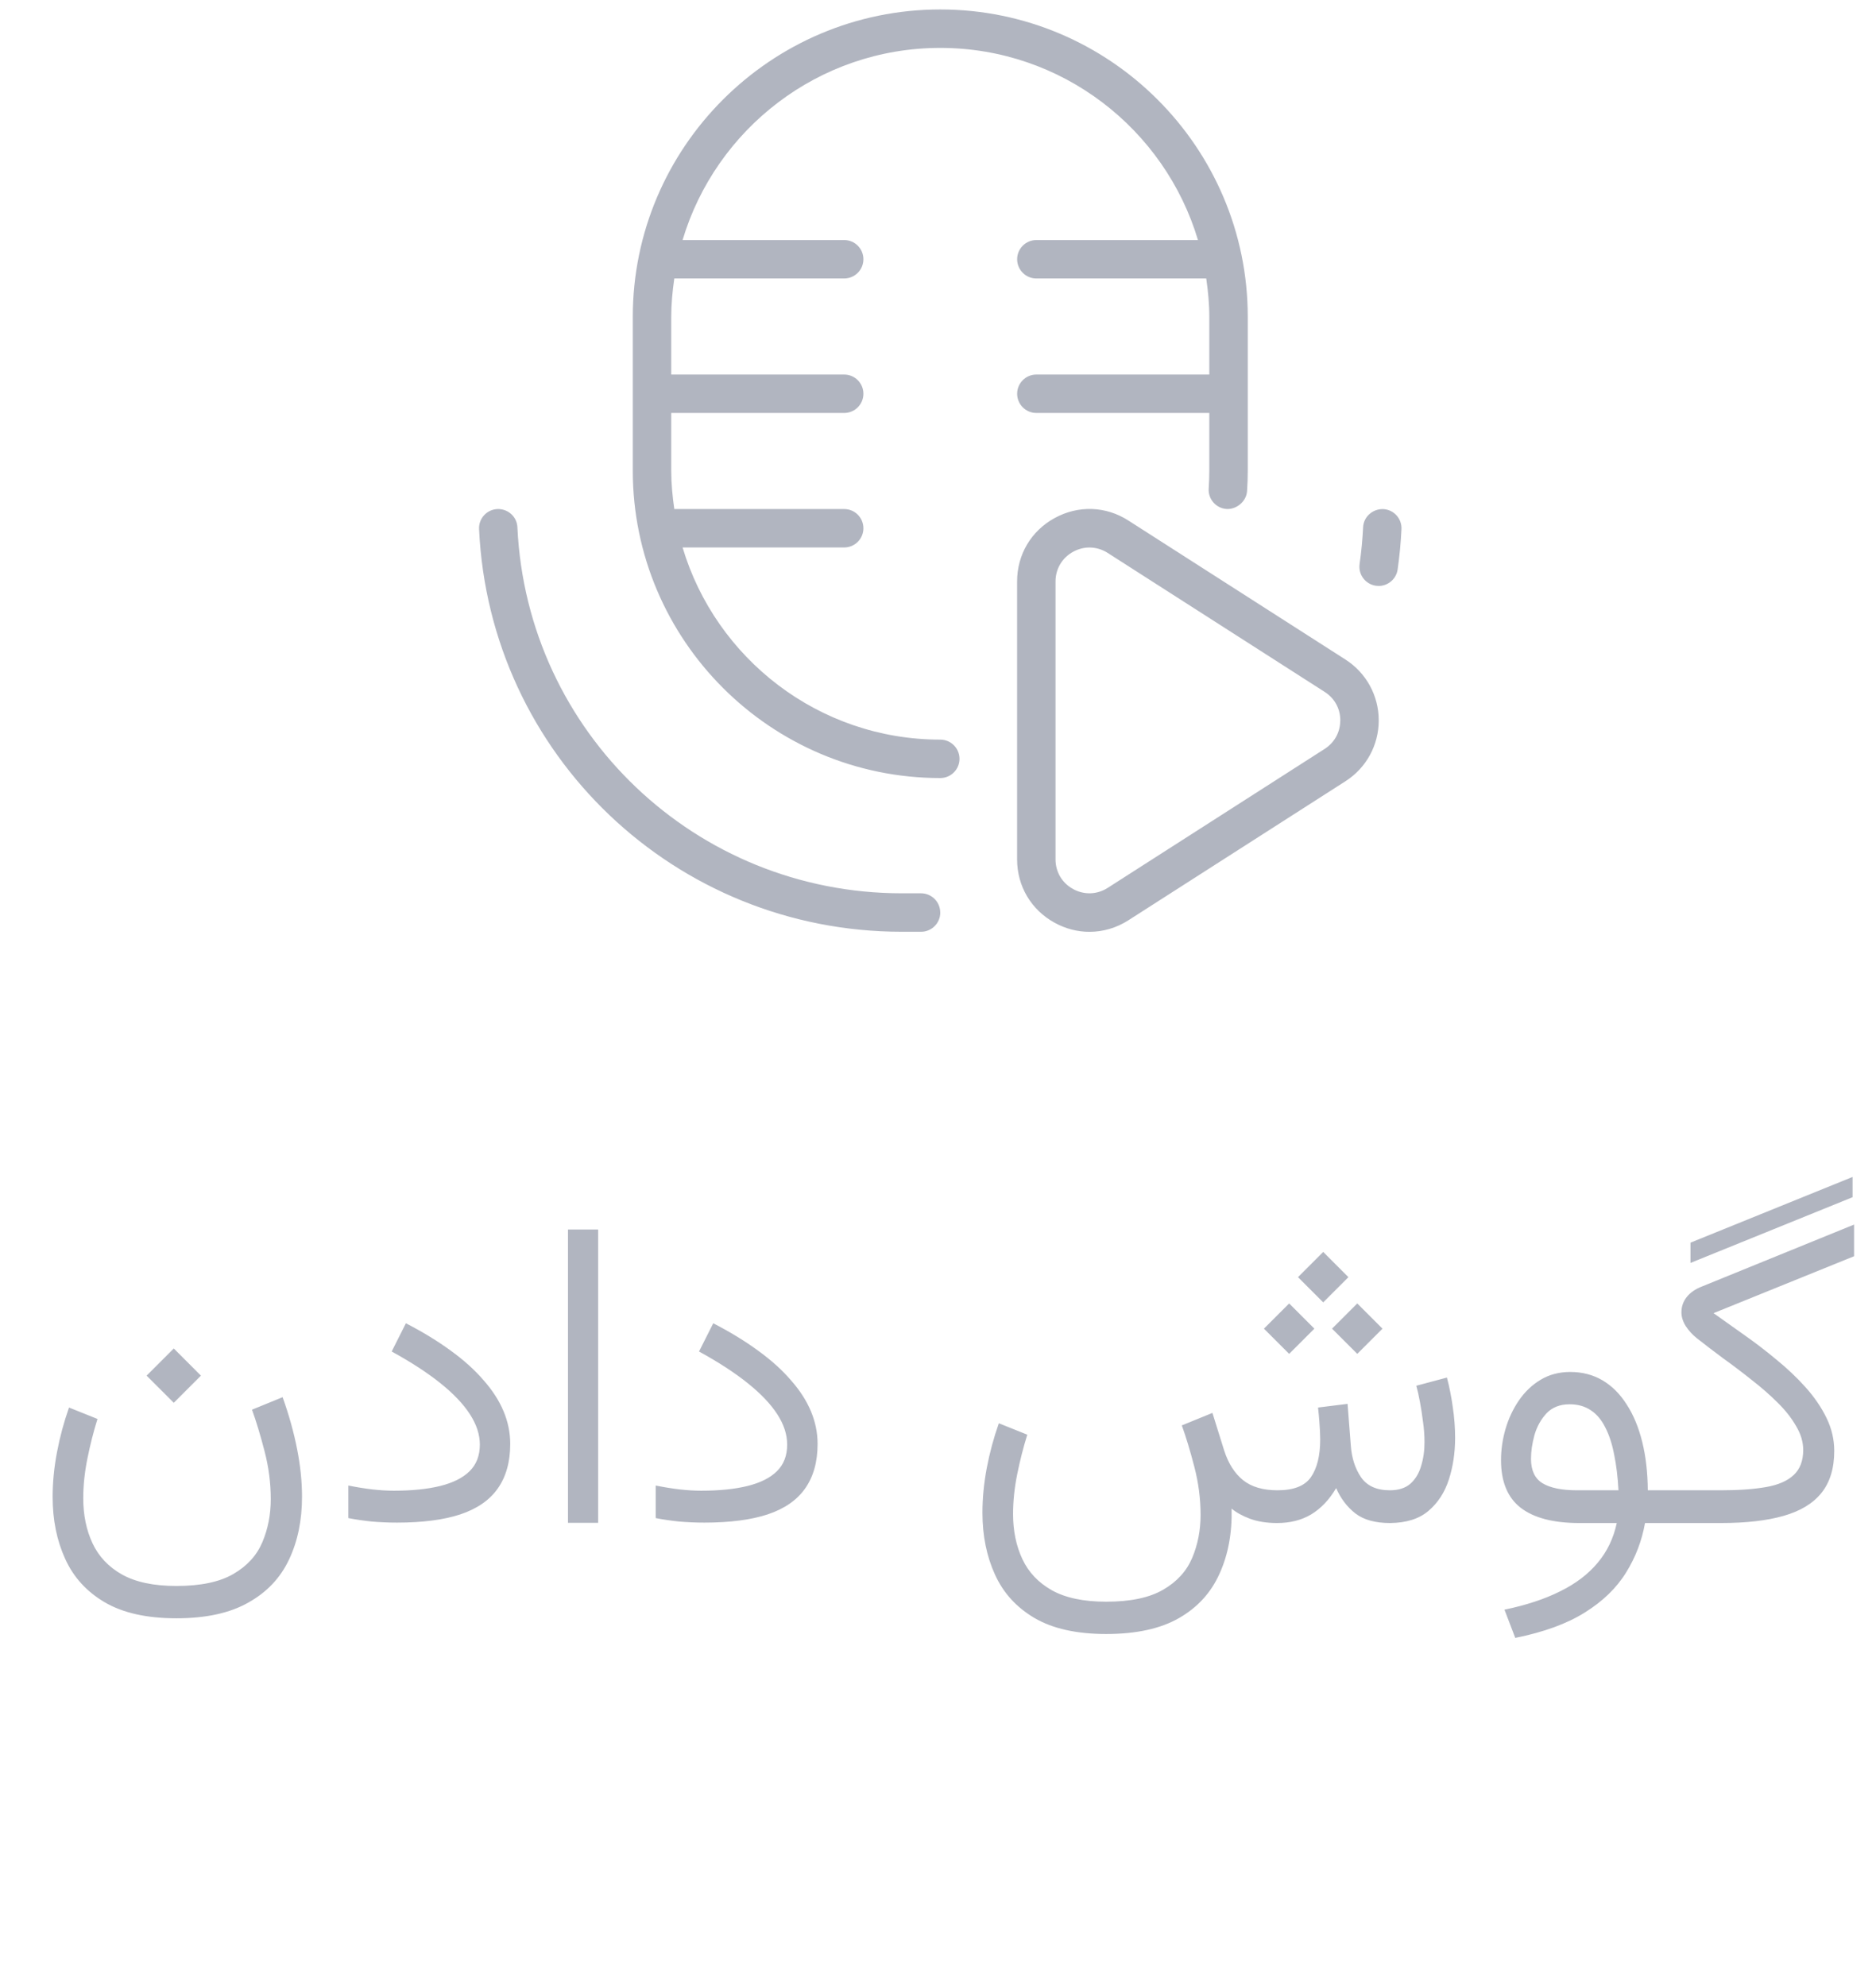 <svg width="85" height="90" viewBox="0 0 85 90" fill="none" xmlns="http://www.w3.org/2000/svg">
<path d="M42.603 41.353C42.603 41.834 42.213 42.224 41.732 42.224H40.861C30.599 42.224 22.184 34.21 21.706 23.979C21.681 23.498 22.054 23.091 22.534 23.068C23.018 23.051 23.424 23.416 23.443 23.897C23.881 33.196 31.531 40.481 40.86 40.481H41.73C42.211 40.481 42.601 40.871 42.601 41.352L42.603 41.353ZM42.603 33.517C37.093 33.517 32.429 29.839 30.927 24.809H38.249C38.73 24.809 39.12 24.419 39.12 23.939C39.12 23.458 38.73 23.068 38.249 23.068H30.552C30.47 22.497 30.413 21.919 30.413 21.326V18.714H38.249C38.73 18.714 39.12 18.324 39.12 17.844C39.12 17.363 38.73 16.973 38.249 16.973H30.413V14.361C30.413 13.769 30.47 13.19 30.552 12.619H38.249C38.73 12.619 39.12 12.229 39.12 11.748C39.12 11.268 38.73 10.878 38.249 10.878H30.927C32.429 5.848 37.093 2.171 42.603 2.171C48.113 2.171 52.776 5.848 54.279 10.878H46.956C46.476 10.878 46.086 11.268 46.086 11.748C46.086 12.229 46.476 12.619 46.956 12.619H54.654C54.736 13.19 54.793 13.769 54.793 14.361V16.973H46.956C46.476 16.973 46.086 17.363 46.086 17.844C46.086 18.324 46.476 18.714 46.956 18.714H54.793V21.326C54.793 21.6 54.783 21.872 54.765 22.14C54.734 22.62 55.098 23.035 55.578 23.066C56.014 23.091 56.472 22.735 56.503 22.255C56.524 21.948 56.535 21.638 56.535 21.326V14.361C56.535 6.679 50.285 0.429 42.603 0.429C34.921 0.429 28.671 6.679 28.671 14.361V21.326C28.671 29.008 34.921 35.258 42.603 35.258C43.084 35.258 43.474 34.868 43.474 34.387C43.474 33.907 43.084 33.517 42.603 33.517ZM62.469 32.646C62.469 33.769 61.905 34.8 60.96 35.404L51.129 41.702C50.586 42.051 49.976 42.227 49.363 42.227C48.825 42.227 48.289 42.092 47.789 41.818C46.723 41.235 46.084 40.16 46.084 38.943V26.349C46.084 25.132 46.721 24.057 47.789 23.474C48.858 22.89 50.105 22.932 51.127 23.589L60.96 29.887C61.905 30.492 62.469 31.524 62.469 32.646ZM60.728 32.646C60.728 32.113 60.47 31.643 60.021 31.355L50.189 25.057C49.934 24.893 49.647 24.811 49.361 24.811C49.109 24.811 48.858 24.876 48.625 25.003C48.125 25.276 47.825 25.779 47.825 26.349V38.943C47.825 39.513 48.123 40.017 48.623 40.289C49.126 40.563 49.708 40.542 50.189 40.235L60.019 33.938C60.468 33.649 60.726 33.179 60.726 32.644L60.728 32.646ZM62.67 23.07C62.191 23.058 61.78 23.42 61.761 23.9C61.733 24.461 61.681 25.013 61.602 25.558C61.534 26.034 61.865 26.476 62.342 26.544C62.382 26.549 62.426 26.553 62.466 26.553C62.891 26.553 63.264 26.239 63.326 25.805C63.411 25.206 63.471 24.597 63.499 23.98C63.523 23.5 63.15 23.091 62.67 23.07Z" fill="#B1B5C0"/>
<path d="M7.874 61.108L9.104 62.339L7.874 63.569L6.643 62.339L7.874 61.108ZM7.991 71.87C9.097 71.87 9.96 71.688 10.579 71.323C11.197 70.965 11.633 70.486 11.887 69.887C12.141 69.288 12.268 68.637 12.268 67.934C12.268 67.205 12.174 66.479 11.985 65.757C11.796 65.027 11.607 64.402 11.418 63.882L12.805 63.315C13.092 64.116 13.31 64.897 13.46 65.659C13.609 66.414 13.684 67.137 13.684 67.827C13.684 68.895 13.489 69.842 13.098 70.669C12.707 71.502 12.092 72.153 11.252 72.622C10.419 73.097 9.332 73.335 7.991 73.335C6.656 73.335 5.575 73.094 4.749 72.612C3.928 72.13 3.329 71.473 2.952 70.639C2.574 69.812 2.385 68.878 2.385 67.837C2.385 67.179 2.45 66.505 2.581 65.815C2.711 65.125 2.893 64.448 3.127 63.784L4.417 64.302C4.234 64.887 4.081 65.49 3.958 66.108C3.834 66.72 3.772 67.316 3.772 67.895C3.772 68.657 3.912 69.337 4.192 69.936C4.472 70.535 4.918 71.007 5.53 71.352C6.148 71.697 6.969 71.87 7.991 71.87ZM17.844 67.553C18.665 67.553 19.364 67.482 19.944 67.339C20.523 67.195 20.966 66.974 21.272 66.674C21.584 66.368 21.741 65.965 21.741 65.464C21.741 65.008 21.591 64.549 21.291 64.087C20.992 63.624 20.546 63.156 19.954 62.68C19.361 62.205 18.625 61.727 17.747 61.245L18.391 59.965C19.159 60.363 19.836 60.776 20.422 61.206C21.015 61.635 21.51 62.081 21.907 62.544C22.31 62.999 22.613 63.468 22.815 63.95C23.017 64.432 23.118 64.927 23.118 65.434C23.118 66.248 22.929 66.922 22.551 67.456C22.18 67.983 21.614 68.374 20.852 68.628C20.097 68.875 19.143 68.999 17.991 68.999C17.6 68.999 17.216 68.982 16.838 68.95C16.467 68.911 16.116 68.859 15.784 68.794V67.319C16.174 67.397 16.539 67.456 16.877 67.495C17.223 67.534 17.545 67.553 17.844 67.553ZM27.102 55.718V69.008H25.735V55.718H27.102ZM31.77 67.553C32.59 67.553 33.29 67.482 33.87 67.339C34.449 67.195 34.892 66.974 35.198 66.674C35.51 66.368 35.666 65.965 35.666 65.464C35.666 65.008 35.517 64.549 35.217 64.087C34.918 63.624 34.472 63.156 33.879 62.68C33.287 62.205 32.551 61.727 31.672 61.245L32.317 59.965C33.085 60.363 33.762 60.776 34.348 61.206C34.941 61.635 35.435 62.081 35.833 62.544C36.236 62.999 36.539 63.468 36.741 63.95C36.943 64.432 37.044 64.927 37.044 65.434C37.044 66.248 36.855 66.922 36.477 67.456C36.106 67.983 35.54 68.374 34.778 68.628C34.023 68.875 33.069 68.999 31.916 68.999C31.526 68.999 31.142 68.982 30.764 68.95C30.393 68.911 30.041 68.859 29.709 68.794V67.319C30.1 67.397 30.465 67.456 30.803 67.495C31.148 67.534 31.471 67.553 31.77 67.553ZM59.954 56.733L61.096 57.876L59.954 59.018L58.811 57.876L59.954 56.733ZM61.497 59.067L62.639 60.21L61.497 61.352L60.354 60.21L61.497 59.067ZM58.411 59.067L59.553 60.21L58.411 61.352L57.268 60.21L58.411 59.067ZM57.864 69.018C57.395 69.018 56.985 68.953 56.633 68.823C56.288 68.693 56.012 68.54 55.803 68.364C55.829 69.471 55.647 70.454 55.256 71.313C54.872 72.172 54.26 72.843 53.42 73.325C52.581 73.807 51.48 74.047 50.12 74.047C48.785 74.047 47.704 73.807 46.877 73.325C46.057 72.843 45.458 72.186 45.081 71.352C44.703 70.525 44.514 69.591 44.514 68.549C44.514 67.892 44.579 67.218 44.709 66.528C44.84 65.838 45.022 65.161 45.256 64.497L46.545 65.014C46.363 65.6 46.21 66.203 46.086 66.821C45.963 67.433 45.901 68.029 45.901 68.608C45.901 69.37 46.041 70.05 46.321 70.649C46.601 71.248 47.047 71.72 47.659 72.065C48.277 72.41 49.097 72.583 50.12 72.583C51.226 72.583 52.089 72.4 52.708 72.036C53.326 71.678 53.762 71.199 54.016 70.6C54.27 70.001 54.397 69.35 54.397 68.647C54.397 67.918 54.303 67.192 54.114 66.469C53.925 65.74 53.736 65.115 53.547 64.594L54.934 64.028L55.471 65.747C55.66 66.326 55.943 66.769 56.321 67.075C56.705 67.381 57.226 67.534 57.883 67.534C58.619 67.534 59.123 67.335 59.397 66.938C59.677 66.534 59.817 65.965 59.817 65.229C59.817 65.118 59.814 64.998 59.807 64.868C59.801 64.738 59.791 64.585 59.778 64.409C59.765 64.227 59.745 64.018 59.719 63.784L61.057 63.618L61.204 65.503C61.243 66.062 61.396 66.541 61.663 66.938C61.936 67.335 62.372 67.534 62.971 67.534C63.362 67.534 63.671 67.436 63.899 67.241C64.127 67.039 64.29 66.772 64.387 66.44C64.491 66.108 64.543 65.75 64.543 65.366C64.543 65.053 64.521 64.741 64.475 64.428C64.436 64.116 64.391 63.82 64.338 63.54C64.286 63.253 64.231 63.006 64.172 62.797L65.559 62.426C65.67 62.843 65.758 63.286 65.823 63.755C65.894 64.223 65.93 64.692 65.93 65.161C65.93 65.831 65.836 66.46 65.647 67.046C65.458 67.632 65.149 68.107 64.719 68.471C64.296 68.829 63.717 69.012 62.981 69.018C62.317 69.018 61.796 68.875 61.419 68.589C61.041 68.296 60.748 67.912 60.54 67.436C60.227 67.964 59.849 68.361 59.407 68.628C58.971 68.888 58.456 69.018 57.864 69.018ZM71.145 62.172C71.692 62.172 72.18 62.3 72.61 62.553C73.04 62.807 73.404 63.172 73.704 63.647C74.01 64.116 74.244 64.679 74.407 65.337C74.57 65.994 74.654 66.727 74.661 67.534H75.979V69.018H74.534C74.391 69.826 74.104 70.574 73.674 71.264C73.245 71.961 72.623 72.563 71.809 73.071C71.002 73.579 69.95 73.963 68.655 74.223L68.166 72.944C69.143 72.742 69.983 72.466 70.686 72.114C71.389 71.769 71.956 71.339 72.385 70.825C72.815 70.317 73.105 69.715 73.254 69.018H71.555C70.383 69.018 69.498 68.787 68.899 68.325C68.306 67.863 68.01 67.143 68.01 66.167C68.01 65.691 68.079 65.219 68.215 64.751C68.352 64.282 68.554 63.852 68.821 63.462C69.088 63.071 69.416 62.758 69.807 62.524C70.198 62.29 70.644 62.172 71.145 62.172ZM71.457 67.534H73.332C73.3 66.935 73.235 66.398 73.137 65.922C73.046 65.441 72.913 65.031 72.737 64.692C72.567 64.347 72.349 64.087 72.082 63.911C71.816 63.728 71.493 63.637 71.116 63.637C70.68 63.637 70.331 63.774 70.071 64.047C69.817 64.321 69.635 64.65 69.524 65.034C69.42 65.418 69.368 65.776 69.368 66.108C69.368 66.629 69.54 66.997 69.885 67.212C70.237 67.427 70.761 67.534 71.457 67.534ZM76.594 57.231V56.313L83.938 53.335V54.253L76.594 57.231ZM77.639 59.507C78.069 59.812 78.531 60.141 79.026 60.493C79.527 60.844 80.016 61.219 80.491 61.616C80.972 62.007 81.412 62.423 81.809 62.866C82.206 63.309 82.522 63.771 82.756 64.253C82.991 64.734 83.108 65.232 83.108 65.747C83.108 66.541 82.913 67.179 82.522 67.661C82.138 68.136 81.565 68.481 80.803 68.696C80.048 68.911 79.107 69.018 77.981 69.018H75.598V67.534H77.971C78.785 67.534 79.469 67.485 80.022 67.387C80.575 67.29 80.992 67.107 81.272 66.841C81.558 66.574 81.702 66.196 81.702 65.708C81.702 65.343 81.594 64.982 81.379 64.624C81.171 64.259 80.891 63.904 80.54 63.559C80.188 63.208 79.797 62.866 79.368 62.534C78.945 62.195 78.515 61.87 78.079 61.557C77.649 61.238 77.249 60.932 76.877 60.639C76.682 60.483 76.516 60.301 76.379 60.093C76.249 59.884 76.184 59.676 76.184 59.468C76.184 59.214 76.262 58.986 76.418 58.784C76.581 58.575 76.816 58.413 77.122 58.296L84.006 55.493V56.928L77.639 59.507Z" fill="#B1B5C0"/>
</svg>
